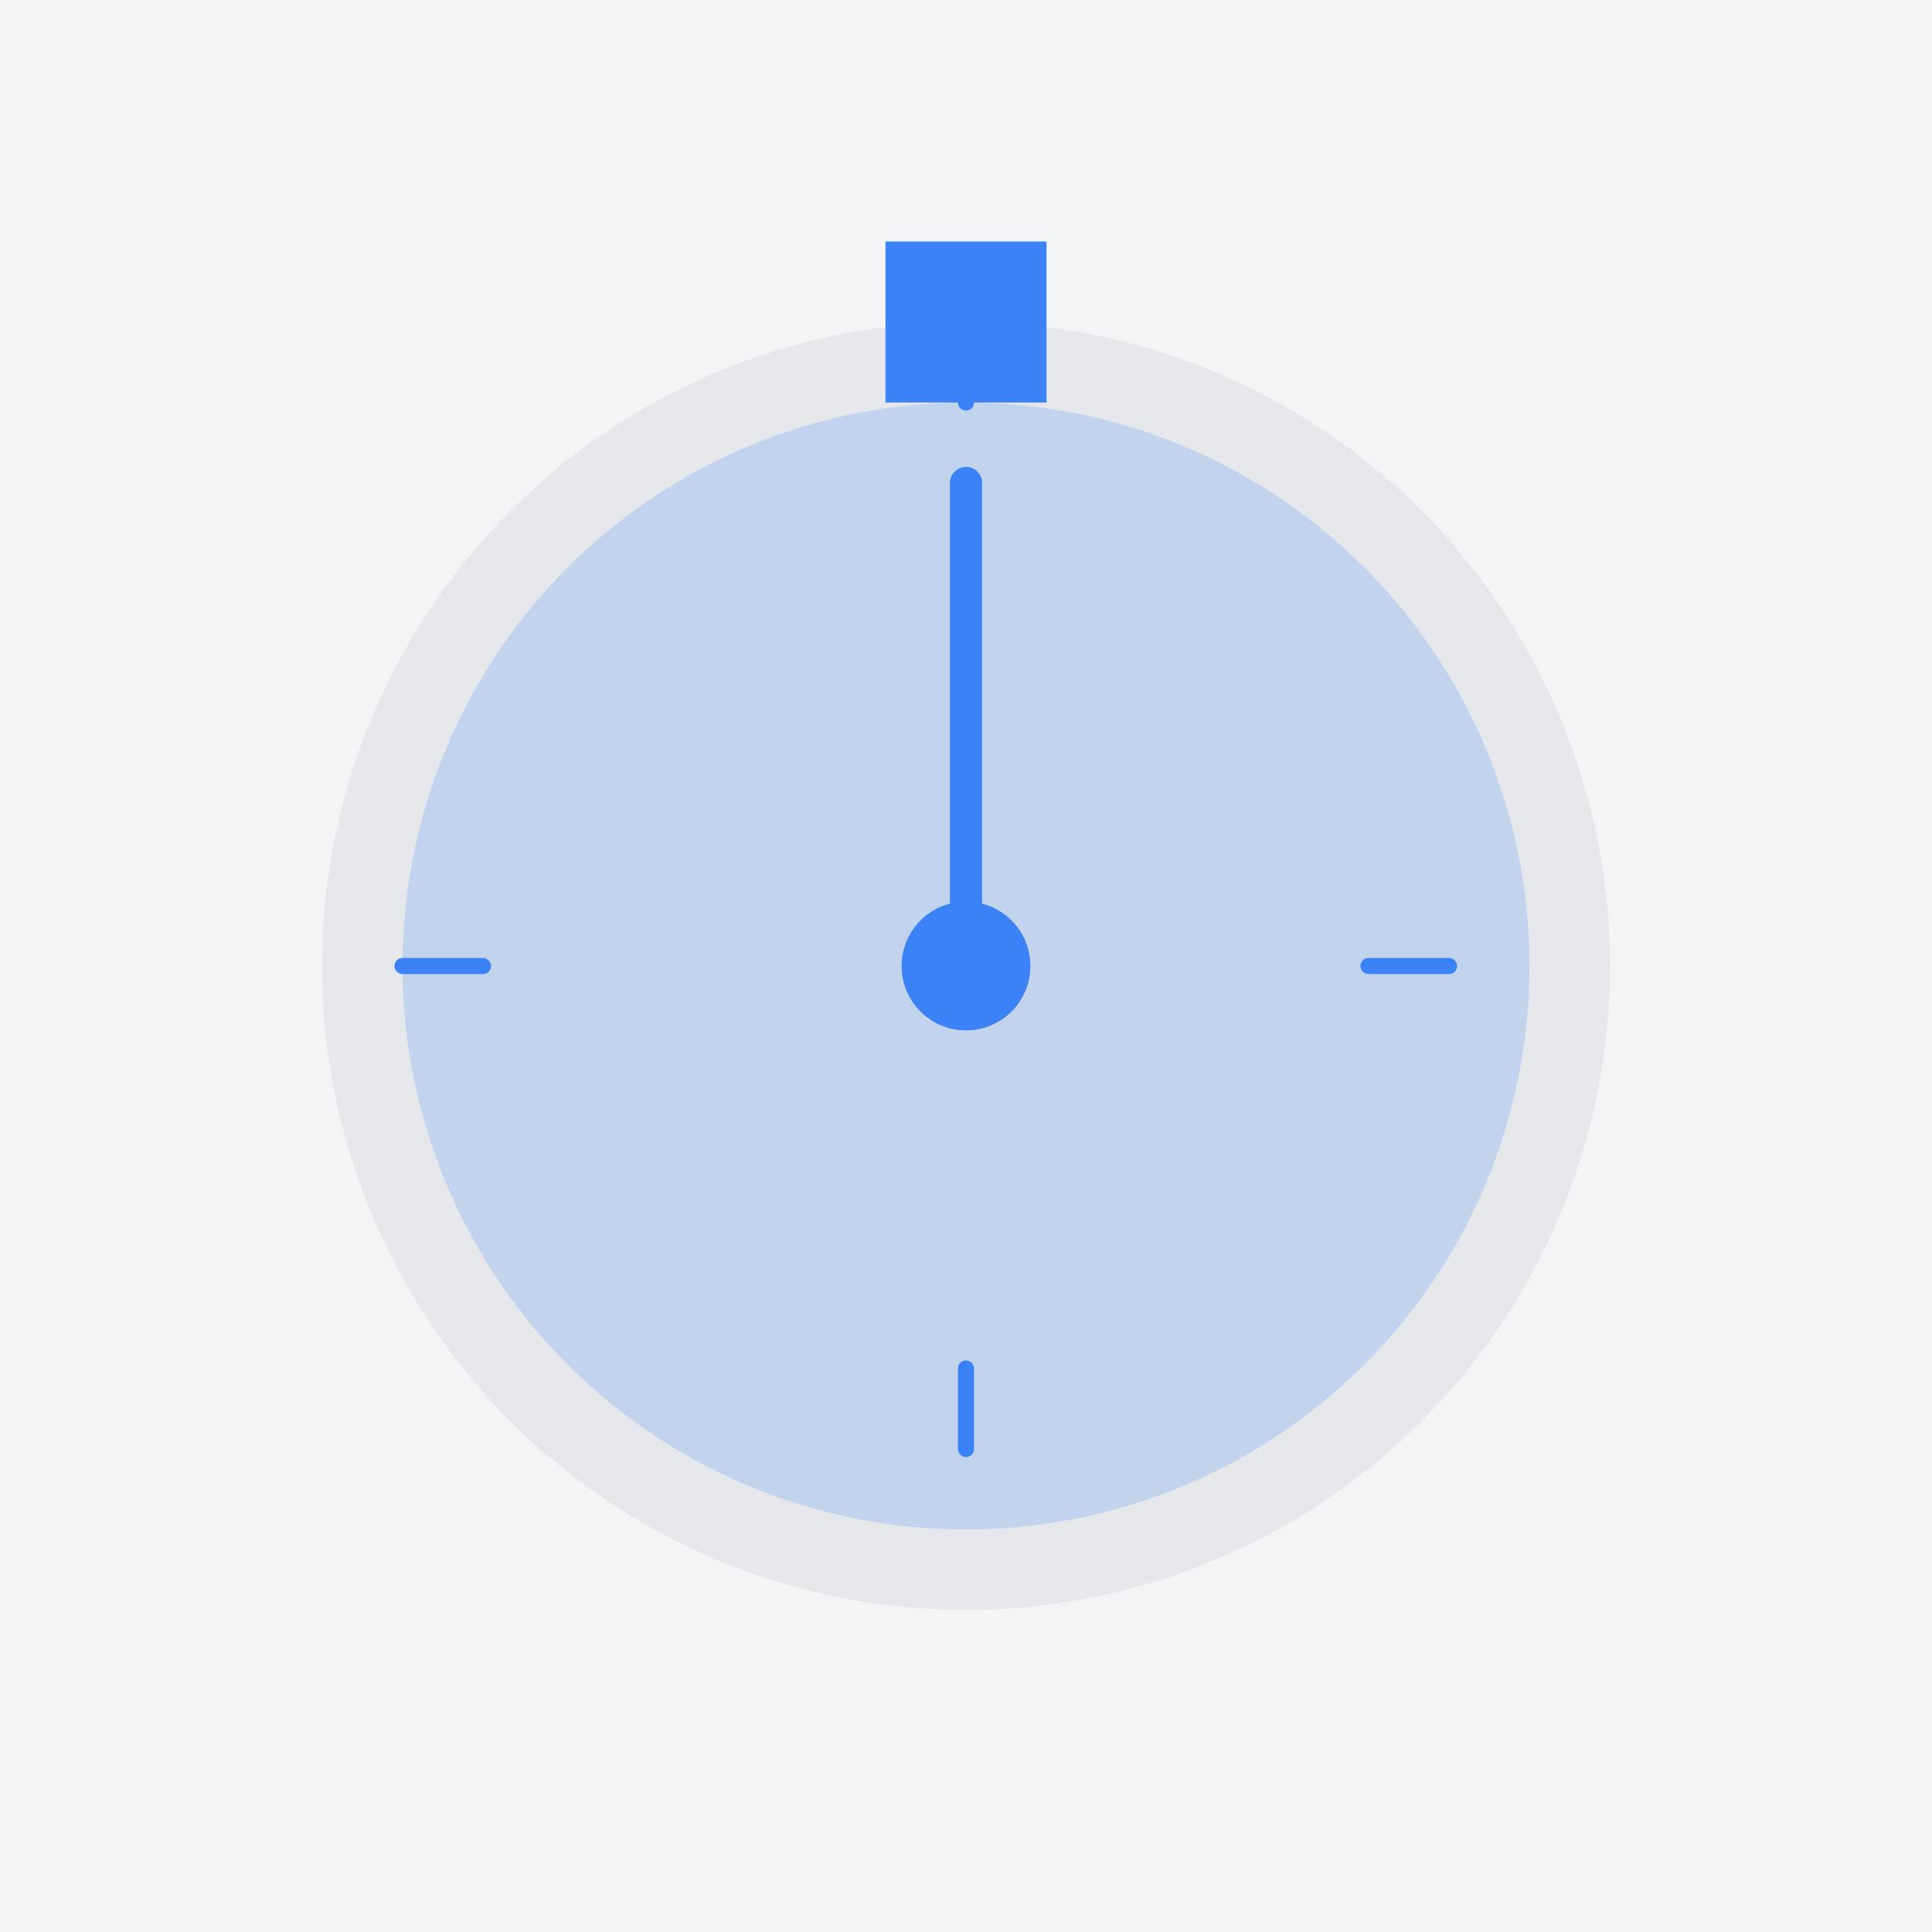 <?xml version="1.0" encoding="UTF-8"?>
<svg width="240" height="240" fill="none" viewBox="0 0 240 240" xmlns="http://www.w3.org/2000/svg">
  <rect x="0" y="0" width="240" height="240" fill="#333333" stroke="none"/>
  <g clip-path="url(#a)">
    <path fill="#F3F4F6" d="M0 0h240v240H0z"/>
    <circle cx="120" cy="120" r="80" fill="#E5E7EB"/>
    <circle cx="120" cy="120" r="70" fill="#3B82F6" fill-opacity=".2"/>
    <path stroke="#3B82F6" stroke-linecap="round" stroke-width="4" d="M120 60v60"/>
    <circle cx="120" cy="120" r="8" fill="#3B82F6"/>
    <path stroke="#3B82F6" stroke-linecap="round" stroke-width="2" d="M120 40v10m50 70h10m-120 0H50m70 50v10"/>
    <path fill="#3B82F6" d="M110 30h20v20h-20z"/>
  </g>
  <defs>
    <clipPath id="a">
      <path fill="#fff" d="M0 0h240v240H0z"/>
    </clipPath>
  </defs>
</svg>
